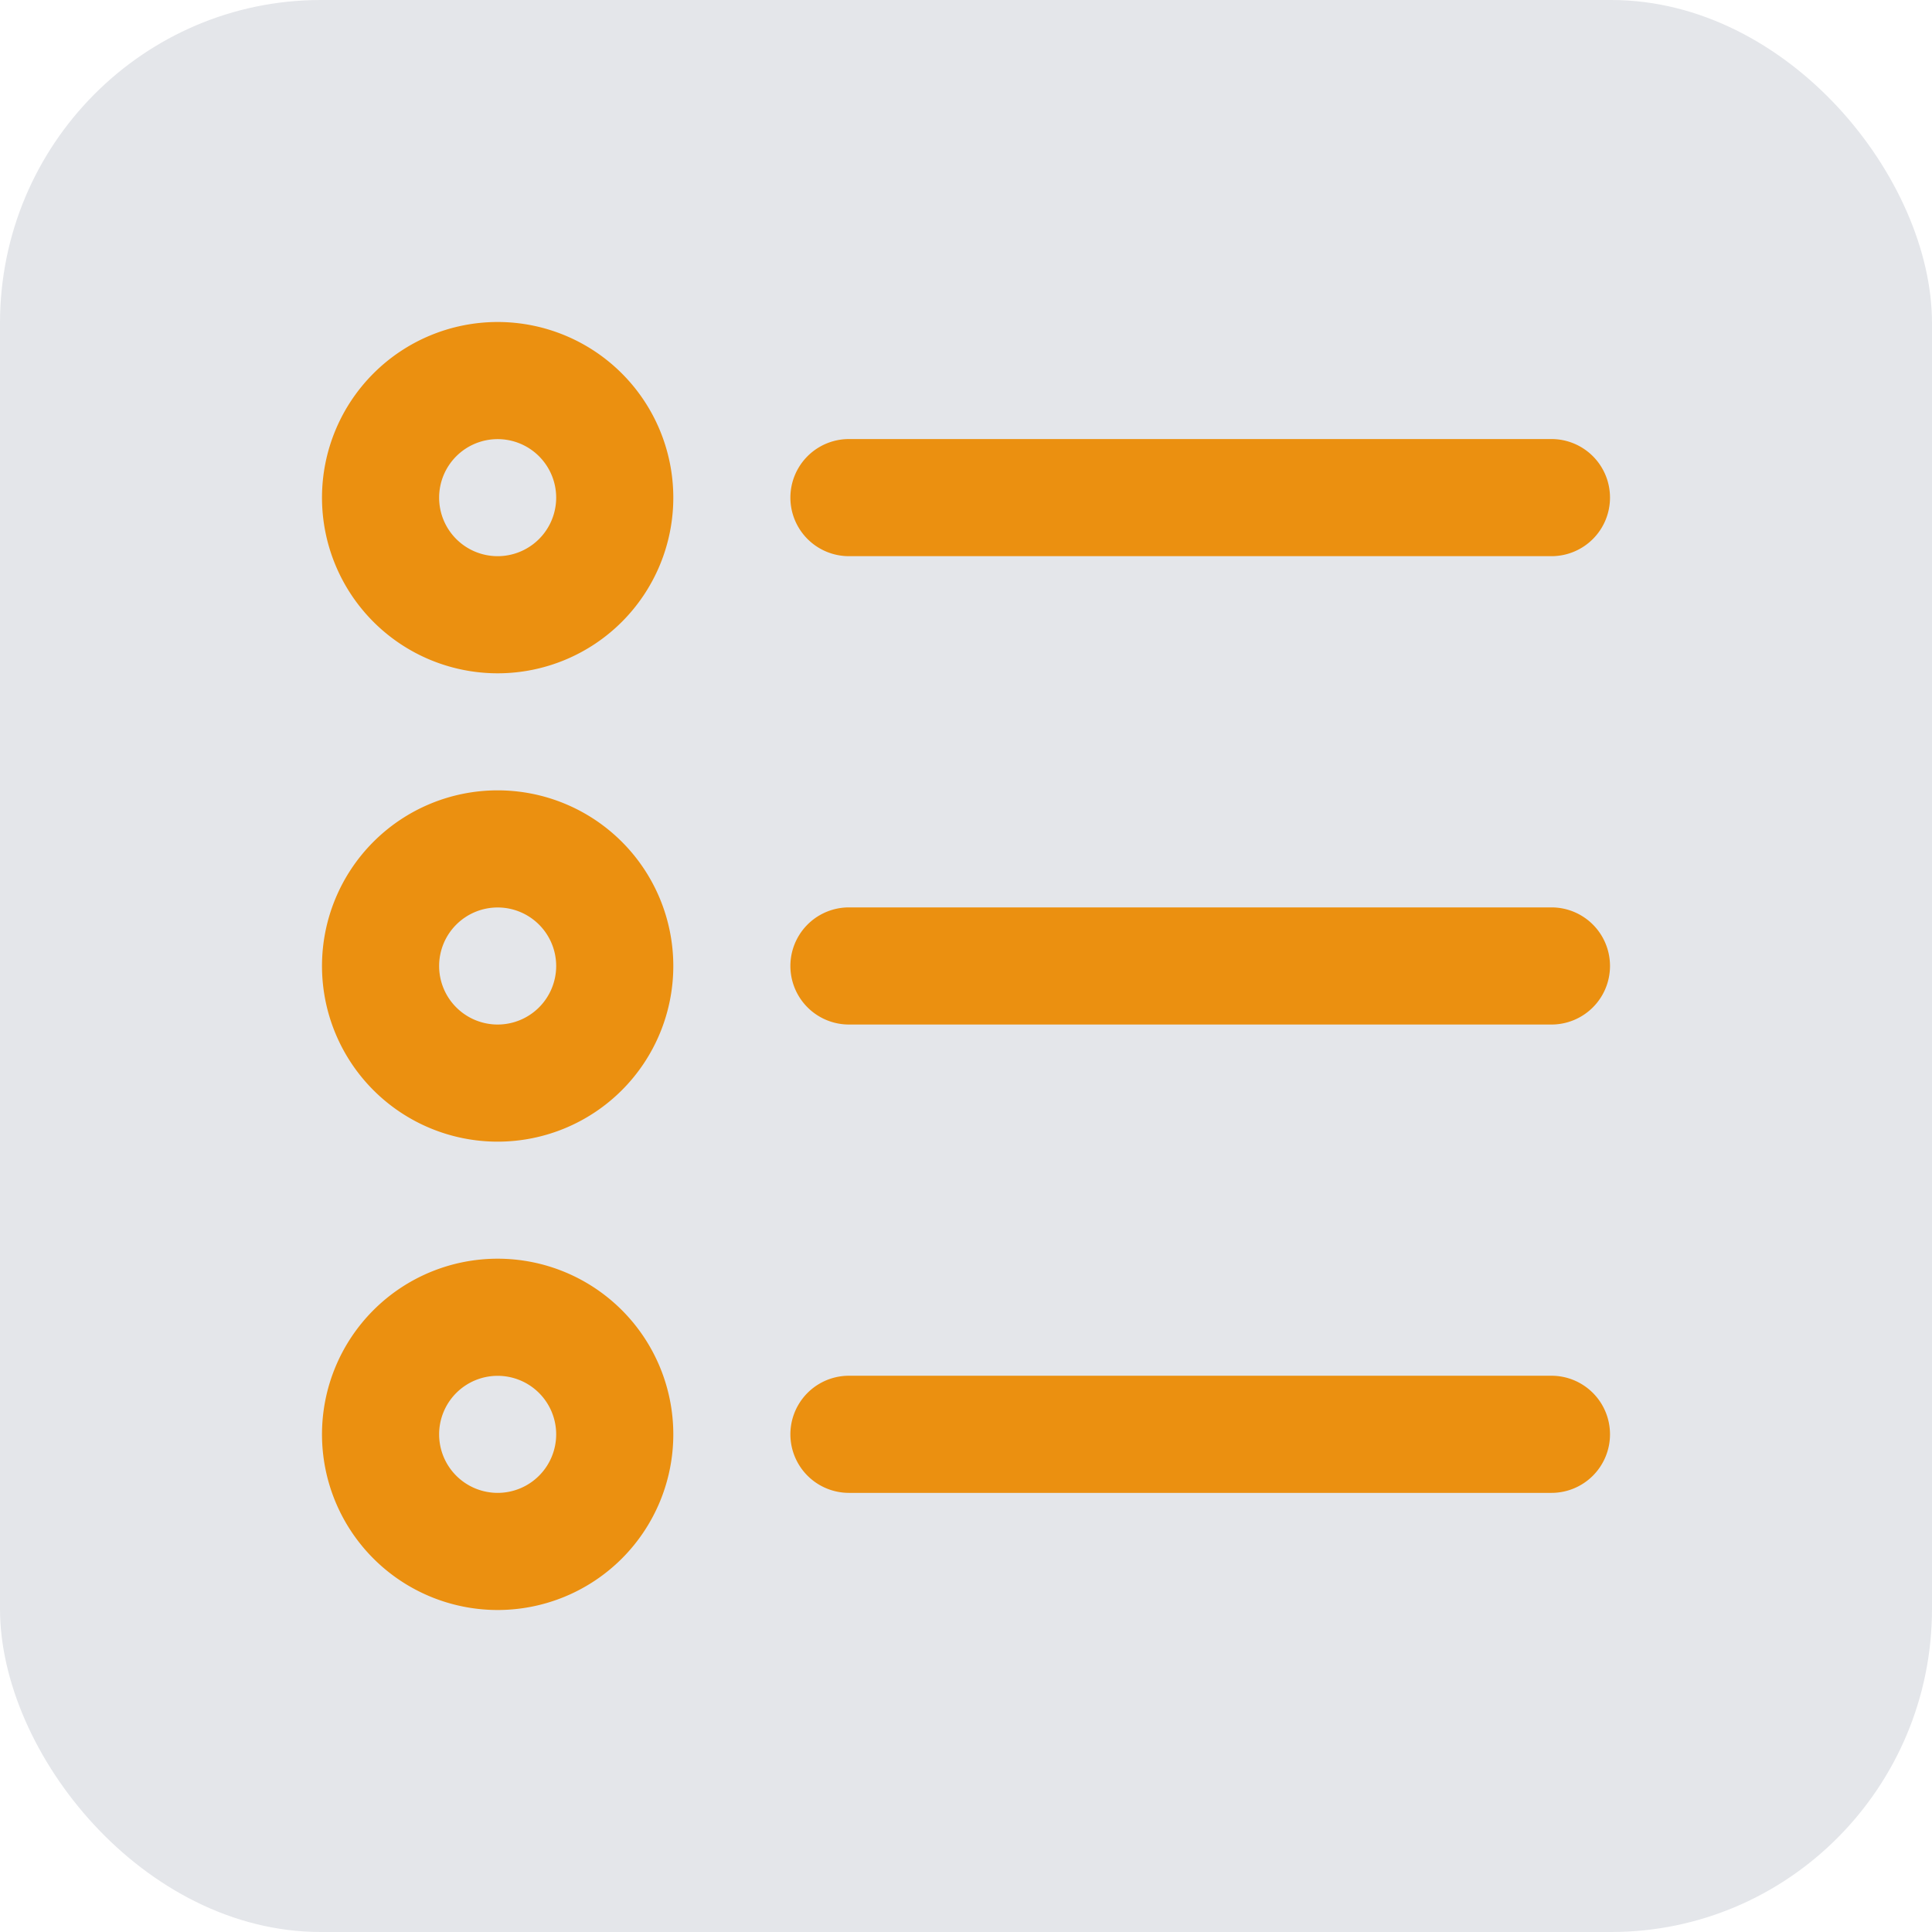 <?xml version="1.0" encoding="UTF-8" standalone="no"?>
<svg
   viewBox="0 0 24 24"
   version="1.1"
   id="svg1"
   sodipodi:docname="ample-light.svg"
   inkscape:version="1.3.2 (091e20e, 2023-11-25)"
   xmlns:inkscape="http://www.inkscape.org/namespaces/inkscape"
   xmlns:sodipodi="http://sodipodi.sourceforge.net/DTD/sodipodi-0.dtd"
   xmlns:xlink="http://www.w3.org/1999/xlink"
   xmlns="http://www.w3.org/2000/svg"
   xmlns:svg="http://www.w3.org/2000/svg">
  <defs
     id="defs1">
    <clipPath
       clipPathUnits="userSpaceOnUse"
       id="clipPath4">
      <g
         id="g5">
        <use
           x="0"
           y="0"
           xlink:href="#g2"
           id="use4" />
      </g>
    </clipPath>
  </defs>
  <sodipodi:namedview
     id="namedview1"
     pagecolor="#ffffff"
     bordercolor="#000000"
     borderopacity="0.25"
     inkscape:showpageshadow="2"
     inkscape:pageopacity="0.0"
     inkscape:pagecheckerboard="0"
     inkscape:deskcolor="#d1d1d1"
     inkscape:zoom="15.451578"
     inkscape:cx="11.196268"
     inkscape:cy="13.00838"
     inkscape:window-width="1168"
     inkscape:window-height="951"
     inkscape:window-x="695"
     inkscape:window-y="317"
     inkscape:window-maximized="0"
     inkscape:current-layer="svg1"
     inkscape:lockguides="false" />
  <rect
     style="fill:#e4e6ea;fill-opacity:1;stroke-width:1.003;stroke-dasharray:none;paint-order:markers fill stroke"
     id="rect1"
     width="24"
     height="24"
     x="0"
     y="0"
     inkscape:label="rect1"
     ry="4.014"
     rx="3.986" />
  <path
     d="M 6.182,8.364 A 2.182,2.182 0 1 0 4,6.182 2.182,2.182 0 0 0 6.182,8.364 Z m 0,-2.909 A 0.727,0.727 0 1 1 5.455,6.182 0.727,0.727 0 0 1 6.182,5.455 Z m 0,8.727 A 2.182,2.182 0 1 0 4,12 2.182,2.182 0 0 0 6.182,14.182 Z m 0,-2.909 A 0.727,0.727 0 1 1 5.455,12 0.727,0.727 0 0 1 6.182,11.273 Z m 0,8.727 A 2.182,2.182 0 1 0 4,17.818 2.182,2.182 0 0 0 6.182,20 Z m 0,-2.909 A 0.727,0.727 0 1 1 5.455,17.818 0.727,0.727 0 0 1 6.182,17.091 Z M 20,6.182 a 0.727,0.727 0 0 1 -0.727,0.727 h -8.727 a 0.727,0.727 0 0 1 0,-1.455 h 8.727 A 0.727,0.727 0 0 1 20,6.182 Z M 20,12 a 0.727,0.727 0 0 1 -0.727,0.727 h -8.727 a 0.727,0.727 0 0 1 0,-1.455 h 8.727 A 0.727,0.727 0 0 1 20,12 Z m 0,5.818 a 0.727,0.727 0 0 1 -0.727,0.727 h -8.727 a 0.727,0.727 0 0 1 0,-1.455 h 8.727 A 0.727,0.727 0 0 1 20,17.818 Z"
     id="path1"
     inkscape:label="path1"
     style="fill:#eb9010;fill-opacity:1;stroke-width:0.727" />
</svg>
